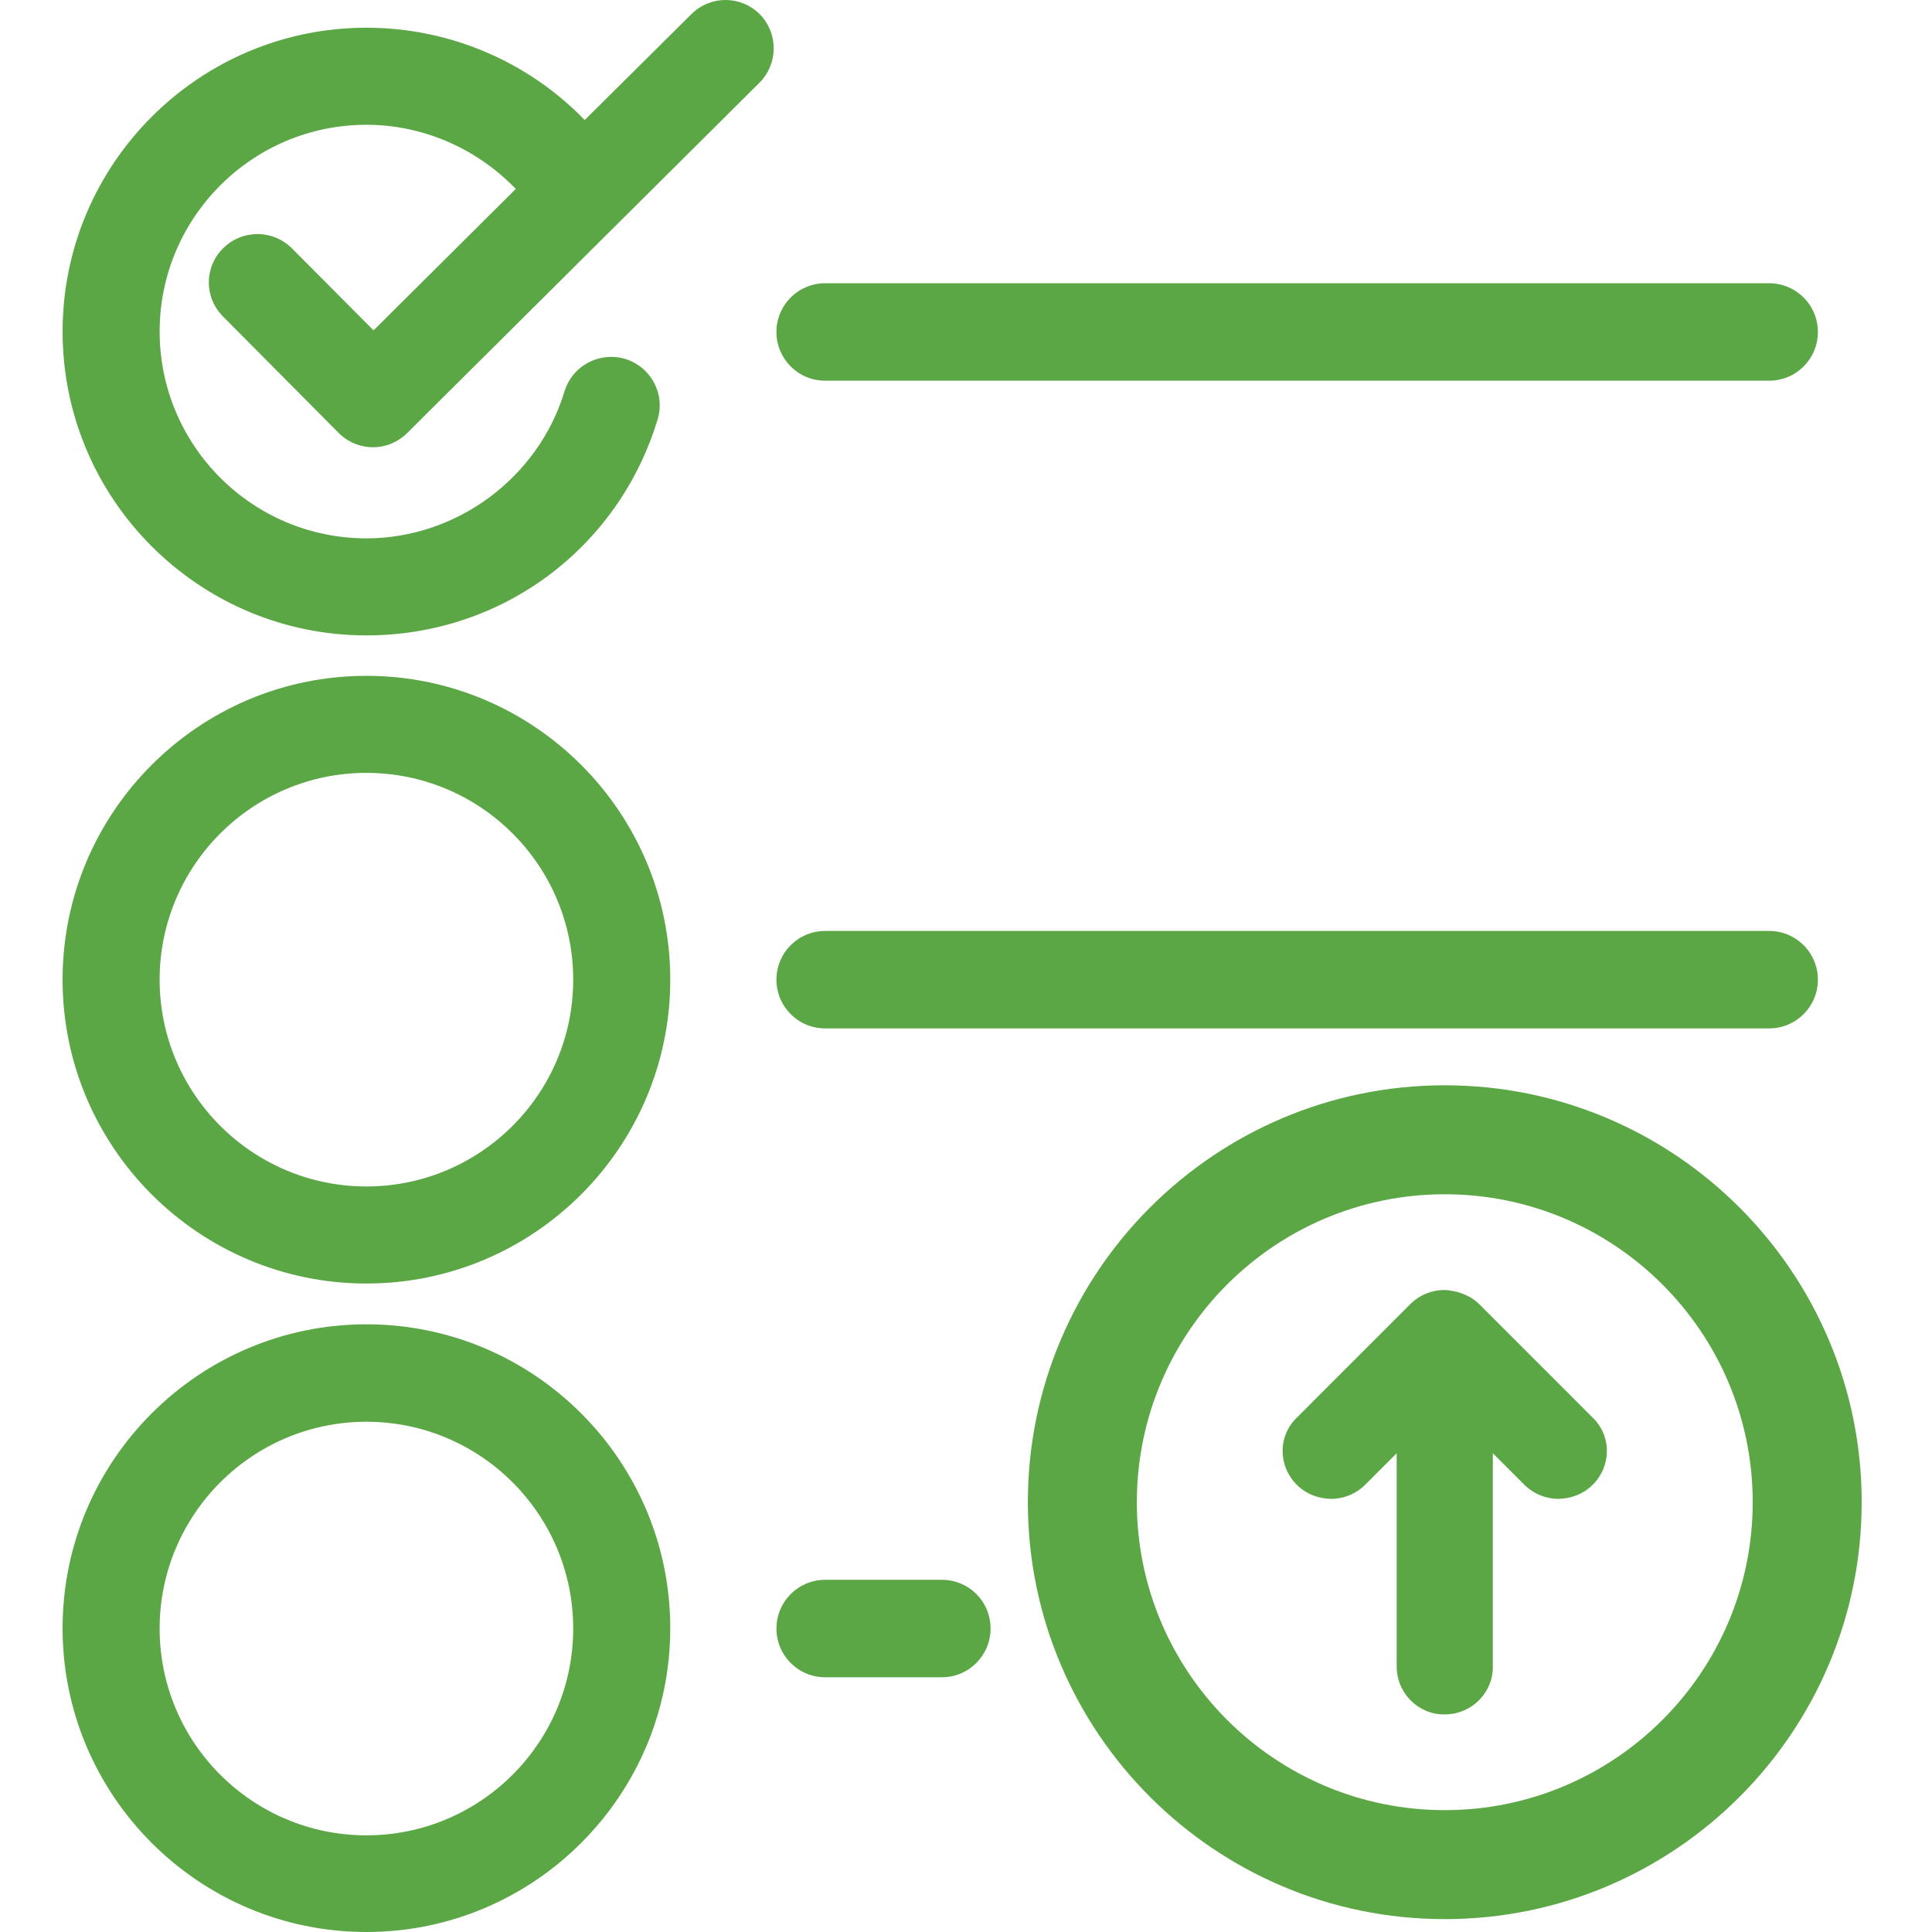 <?xml version="1.0" encoding="utf-8"?>
<!-- Generator: Adobe Illustrator 16.0.0, SVG Export Plug-In . SVG Version: 6.00 Build 0)  -->
<!DOCTYPE svg PUBLIC "-//W3C//DTD SVG 1.1//EN" "http://www.w3.org/Graphics/SVG/1.1/DTD/svg11.dtd">
<svg version="1.1" id="Layer_1" xmlns="http://www.w3.org/2000/svg" xmlns:xlink="http://www.w3.org/1999/xlink" x="0px" y="0px"
	 width="150px" height="150px" viewBox="0 0 150 150" enable-background="new 0 0 150 150" xml:space="preserve">
<path fill="#5CA745" d="M112.172,84.262c-17.861,0-32.369,14.508-32.369,32.369c0,17.86,14.508,32.369,32.369,32.369
	s32.368-14.509,32.368-32.369C144.54,98.77,130.033,84.262,112.172,84.262z M112.172,140.539c-13.192,0-23.908-10.717-23.908-23.908
	c0-13.192,10.716-23.909,23.908-23.909c13.191,0,23.908,10.717,23.908,23.909C136.08,129.822,125.363,140.539,112.172,140.539z"/>
<g>
	<g>
		<path fill="#5CA745" d="M22.668,19.284c-1.478-1.476-3.846-1.476-5.322-0.031c-1.507,1.477-1.507,3.845-0.031,5.321l8.981,9.042
			c0.708,0.707,1.661,1.107,2.676,1.107l0,0c0.984,0,1.938-0.4,2.646-1.107L58.959,6.428c1.477-1.477,1.477-3.845,0.031-5.321
			c-1.477-1.477-3.844-1.477-5.32,0l-8.273,8.212c-4.398-4.552-10.52-7.167-16.947-7.167c-13.01,0-23.59,10.581-23.59,23.59
			c0,13.01,10.58,23.59,23.59,23.59c10.488,0,19.561-6.736,22.605-16.762c0.615-1.999-0.523-4.091-2.521-4.706
			c-1.999-0.584-4.091,0.523-4.706,2.522c-2.03,6.705-8.366,11.411-15.378,11.411c-8.857,0-16.055-7.197-16.055-16.055
			S19.592,9.688,28.449,9.688c4.398,0,8.581,1.845,11.596,4.982l-11.043,10.98L22.668,19.284z"/>
		<path fill="#5CA745" d="M28.449,52.471c-13.01,0-23.59,10.581-23.59,23.59c0,13.011,10.58,23.591,23.59,23.591
			s23.59-10.58,23.59-23.591C52.039,63.051,41.459,52.471,28.449,52.471z M28.449,92.116c-8.857,0-16.055-7.197-16.055-16.056
			c0-8.857,7.197-16.054,16.055-16.054s16.055,7.197,16.055,16.054C44.504,84.919,37.307,92.116,28.449,92.116z"/>
		<path fill="#5CA745" d="M52.039,126.41c0-13.011-10.58-23.591-23.59-23.591s-23.59,10.58-23.59,23.591
			c0,13.01,10.58,23.59,23.59,23.59S52.039,139.42,52.039,126.41z M28.449,142.495c-8.857,0-16.055-7.196-16.055-16.055
			s7.197-16.056,16.055-16.056s16.055,7.197,16.055,16.056S37.307,142.495,28.449,142.495z"/>
		<path fill="#5CA745" d="M137.358,72.278H64.065c-2.092,0-3.783,1.692-3.783,3.783c0,2.092,1.691,3.783,3.783,3.783h73.293
			c2.091,0,3.782-1.691,3.782-3.783C141.141,73.97,139.449,72.278,137.358,72.278z"/>
		<path fill="#5CA745" d="M137.358,21.991H64.065c-2.092,0-3.783,1.691-3.783,3.783s1.691,3.783,3.783,3.783h73.293
			c2.091,0,3.782-1.692,3.782-3.783S139.449,21.991,137.358,21.991z"/>
		<path fill="#5CA745" d="M73.124,122.657h-2.335h-2.317h-4.406c-2.092,0-3.783,1.692-3.783,3.783s1.691,3.783,3.783,3.783h4.577
			h2.252h2.229c2.091,0,3.782-1.692,3.782-3.783C76.906,124.318,75.215,122.657,73.124,122.657z"/>
	</g>
</g>
<path fill="#5CA745" d="M122.684,109.094c0.001-0.001,0.001-0.002,0.002-0.003l-7.832-7.832c-0.269-0.269-0.576-0.471-0.896-0.642
	c-0.076-0.042-0.161-0.065-0.24-0.101c-0.083-0.038-0.166-0.075-0.251-0.106c-0.132-0.048-0.267-0.087-0.404-0.121
	c-0.129-0.032-0.258-0.057-0.39-0.076c-0.043-0.005-0.083-0.021-0.126-0.024c-0.119-0.011-0.236-0.034-0.354-0.034
	c-0.004,0-0.009,0.001-0.013,0.001c-0.003,0-0.007-0.001-0.01-0.001s-0.006,0.001-0.008,0.001c-0.005,0-0.009-0.001-0.013-0.001
	c-0.951-0.001-1.925,0.367-2.661,1.104l-7.832,7.832c0.001,0.001,0.001,0.002,0.002,0.003l-0.897,0.897
	c-1.558,1.428-1.557,3.808-0.086,5.279c0.736,0.736,1.688,1.082,2.662,1.103c0.951,0.001,1.925-0.367,2.661-1.104l2.439-2.439v1.134
	v5.677v9.731c0,2.081,1.684,3.764,3.734,3.733c2.08,0,3.764-1.683,3.732-3.733v-10.075v-5.677v-0.791l2.439,2.439
	c0.736,0.736,1.71,1.105,2.661,1.104c0.974-0.021,1.926-0.367,2.662-1.103c1.471-1.471,1.472-3.851-0.086-5.279L122.684,109.094z"/>
</svg>
